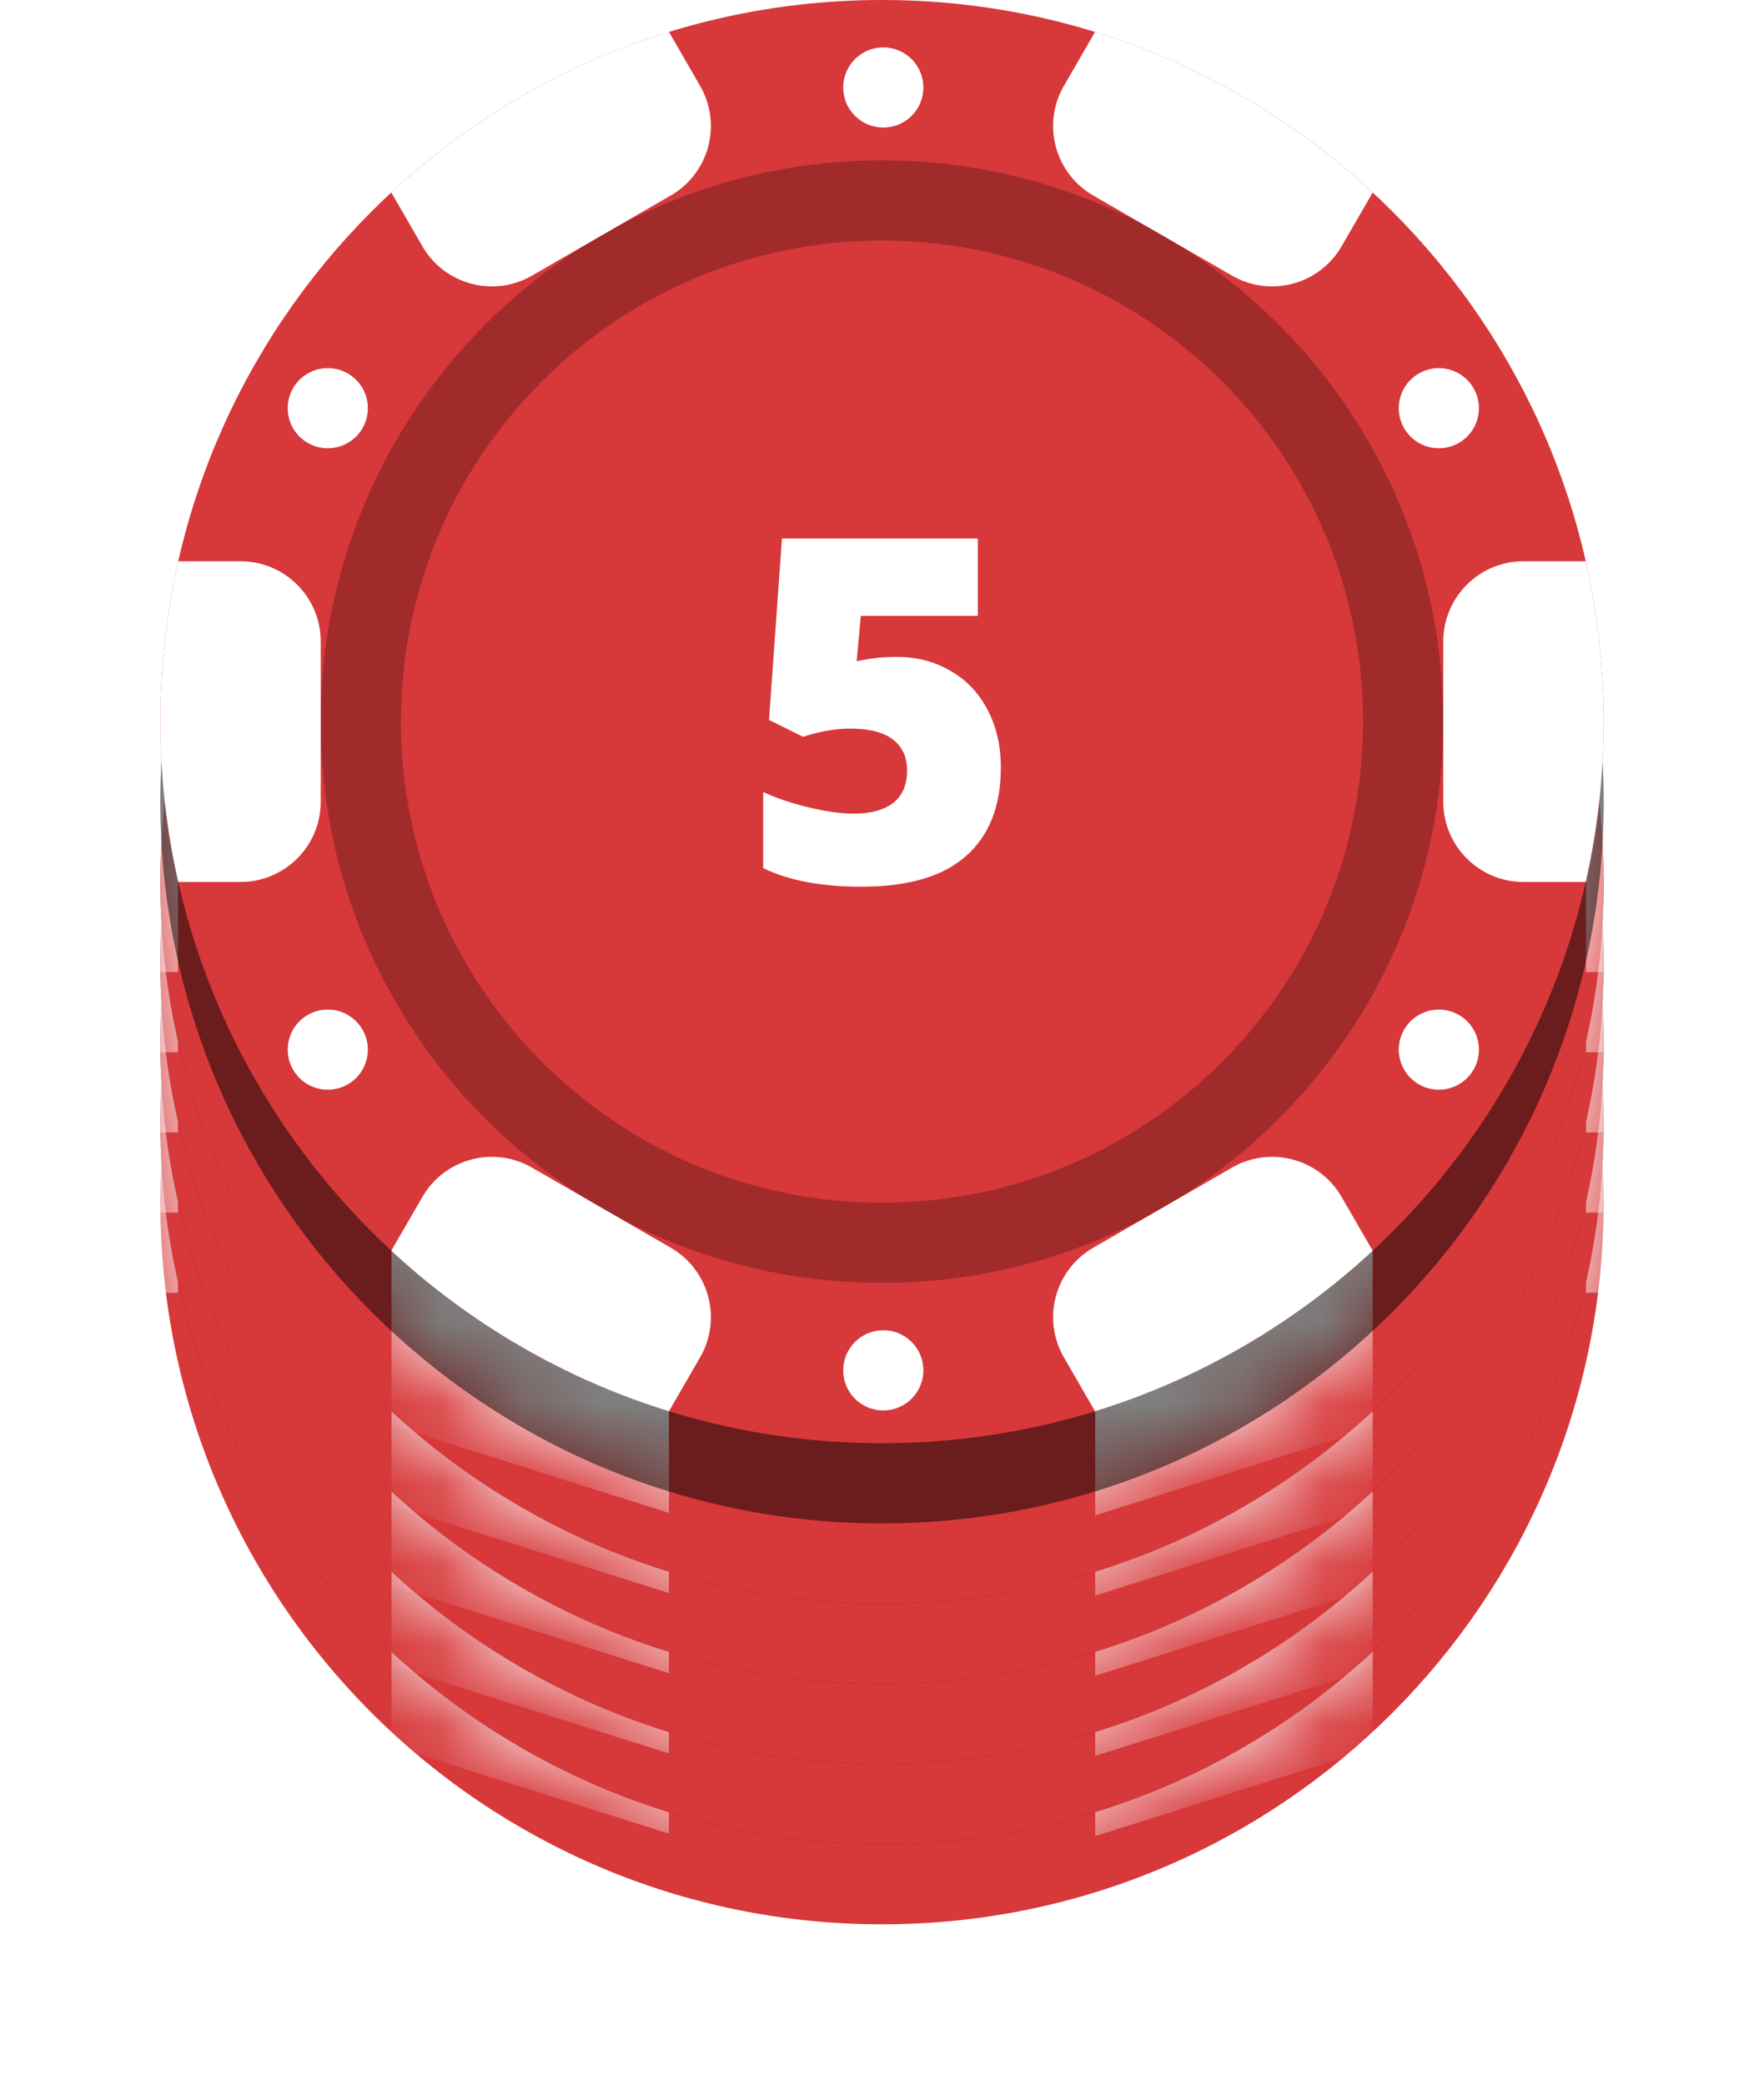 <svg width="22" height="26" viewBox="0 0 22 26" fill="none" xmlns="http://www.w3.org/2000/svg">
<g filter="url(#filter0_d)">
<path fill-rule="evenodd" clip-rule="evenodd" d="M11 23C15.971 23 20 18.971 20 14C20 9.029 15.971 5 11 5C6.029 5 2 9.029 2 14C2 18.971 6.029 23 11 23Z" fill="#D7383A"/>
</g>
<mask id="mask0" mask-type="alpha" maskUnits="userSpaceOnUse" x="2" y="5" width="18" height="18">
<path fill-rule="evenodd" clip-rule="evenodd" d="M11 23C15.971 23 20 18.971 20 14C20 9.029 15.971 5 11 5C6.029 5 2 9.029 2 14C2 18.971 6.029 23 11 23Z" fill="white"/>
</mask>
<g mask="url(#mask0)">
<path fill-rule="evenodd" clip-rule="evenodd" d="M2 13H2.22V16.124H2V13Z" fill="white"/>
<path fill-rule="evenodd" clip-rule="evenodd" d="M20 13H19.78V16.124H20V13Z" fill="white"/>
<path fill-rule="evenodd" clip-rule="evenodd" d="M4.882 19L8.343 20.094V22.869L4.882 21.775V19Z" fill="white"/>
<path fill-rule="evenodd" clip-rule="evenodd" d="M17.12 19.031L13.659 20.125V22.9L17.12 21.806V19.031Z" fill="white"/>
</g>
<path fill-rule="evenodd" clip-rule="evenodd" d="M11 23C15.971 23 20 18.971 20 14C20 9.029 15.971 5 11 5C6.029 5 2 9.029 2 14C2 18.971 6.029 23 11 23Z" fill="black" fill-opacity="0.5"/>
<mask id="mask1" mask-type="alpha" maskUnits="userSpaceOnUse" x="2" y="5" width="18" height="18">
<path fill-rule="evenodd" clip-rule="evenodd" d="M11 23C15.971 23 20 18.971 20 14C20 9.029 15.971 5 11 5C6.029 5 2 9.029 2 14C2 18.971 6.029 23 11 23Z" fill="white"/>
</mask>
<g mask="url(#mask1)">
</g>
<path fill-rule="evenodd" clip-rule="evenodd" d="M11 22C15.971 22 20 17.971 20 13C20 8.029 15.971 4 11 4C6.029 4 2 8.029 2 13C2 17.971 6.029 22 11 22Z" fill="#D7383A"/>
<path fill-rule="evenodd" clip-rule="evenodd" d="M11 20C14.866 20 18 16.866 18 13C18 9.134 14.866 6 11 6C7.134 6 4 9.134 4 13C4 16.866 7.134 20 11 20Z" fill="#D7383A"/>
<path fill-rule="evenodd" clip-rule="evenodd" d="M11 20C14.866 20 18 16.866 18 13C18 9.134 14.866 6 11 6C7.134 6 4 9.134 4 13C4 16.866 7.134 20 11 20Z" fill="black" fill-opacity="0.25"/>
<path fill-rule="evenodd" clip-rule="evenodd" d="M11 19C14.314 19 17 16.314 17 13C17 9.686 14.314 7 11 7C7.686 7 5 9.686 5 13C5 16.314 7.686 19 11 19Z" fill="#D7383A"/>
<path fill-rule="evenodd" clip-rule="evenodd" d="M17.12 6.401C16.142 5.494 14.963 4.801 13.657 4.398L13.268 5.072C12.992 5.55 13.156 6.162 13.634 6.438L15.366 7.438C15.844 7.714 16.456 7.55 16.732 7.072L17.12 6.401ZM4.88 6.401C5.858 5.494 7.037 4.801 8.343 4.398L8.732 5.072C9.008 5.55 8.844 6.162 8.366 6.438L6.634 7.438C6.156 7.714 5.544 7.55 5.268 7.072L4.88 6.401ZM2.223 15C2.077 14.357 2 13.687 2 13C2 12.312 2.077 11.643 2.223 11H3C3.552 11 4 11.448 4 12V14C4 14.552 3.552 15 3 15H2.223ZM8.343 21.601C7.037 21.198 5.858 20.506 4.88 19.599L5.268 18.928C5.544 18.45 6.156 18.286 6.634 18.562L8.366 19.562C8.844 19.838 9.008 20.45 8.732 20.928L8.343 21.601ZM17.12 19.599C16.142 20.506 14.963 21.198 13.657 21.601L13.268 20.928C12.992 20.45 13.156 19.838 13.634 19.562L15.366 18.562C15.844 18.286 16.456 18.45 16.732 18.928L17.12 19.599ZM19.777 11C19.923 11.643 20 12.312 20 13C20 13.687 19.923 14.357 19.777 15H19C18.448 15 18 14.552 18 14V12C18 11.448 18.448 11 19 11H19.777ZM11.016 5.591C11.293 5.591 11.516 5.367 11.516 5.091C11.516 4.815 11.293 4.591 11.016 4.591C10.74 4.591 10.516 4.815 10.516 5.091C10.516 5.367 10.74 5.591 11.016 5.591ZM11.516 21.091C11.516 21.367 11.293 21.591 11.016 21.591C10.74 21.591 10.516 21.367 10.516 21.091C10.516 20.815 10.74 20.591 11.016 20.591C11.293 20.591 11.516 20.815 11.516 21.091ZM17.512 9.341C17.65 9.58 17.956 9.662 18.195 9.524C18.434 9.386 18.516 9.08 18.378 8.841C18.239 8.602 17.934 8.52 17.695 8.658C17.456 8.796 17.373 9.102 17.512 9.341ZM4.338 17.524C4.099 17.662 3.793 17.58 3.655 17.341C3.517 17.102 3.599 16.796 3.838 16.658C4.077 16.52 4.383 16.602 4.521 16.841C4.659 17.08 4.577 17.386 4.338 17.524ZM17.512 16.841C17.373 17.08 17.456 17.386 17.695 17.524C17.934 17.662 18.239 17.58 18.378 17.341C18.516 17.102 18.434 16.796 18.195 16.658C17.956 16.52 17.65 16.602 17.512 16.841ZM3.838 9.524C3.599 9.386 3.517 9.08 3.655 8.841C3.793 8.602 4.099 8.52 4.338 8.658C4.577 8.796 4.659 9.102 4.521 9.341C4.383 9.58 4.077 9.662 3.838 9.524Z" fill="white"/>
<g filter="url(#filter1_d)">
<path fill-rule="evenodd" clip-rule="evenodd" d="M11 22C15.971 22 20 17.971 20 13C20 8.029 15.971 4 11 4C6.029 4 2 8.029 2 13C2 17.971 6.029 22 11 22Z" fill="#D7383A"/>
</g>
<mask id="mask2" mask-type="alpha" maskUnits="userSpaceOnUse" x="2" y="4" width="18" height="18">
<path fill-rule="evenodd" clip-rule="evenodd" d="M11 22C15.971 22 20 17.971 20 13C20 8.029 15.971 4 11 4C6.029 4 2 8.029 2 13C2 17.971 6.029 22 11 22Z" fill="white"/>
</mask>
<g mask="url(#mask2)">
<path fill-rule="evenodd" clip-rule="evenodd" d="M2 12H2.22V15.124H2V12Z" fill="white"/>
<path fill-rule="evenodd" clip-rule="evenodd" d="M20 12H19.78V15.124H20V12Z" fill="white"/>
<path fill-rule="evenodd" clip-rule="evenodd" d="M4.882 18L8.343 19.094V21.869L4.882 20.775V18Z" fill="white"/>
<path fill-rule="evenodd" clip-rule="evenodd" d="M17.12 18.031L13.659 19.125V21.9L17.12 20.806V18.031Z" fill="white"/>
</g>
<path fill-rule="evenodd" clip-rule="evenodd" d="M11 22C15.971 22 20 17.971 20 13C20 8.029 15.971 4 11 4C6.029 4 2 8.029 2 13C2 17.971 6.029 22 11 22Z" fill="black" fill-opacity="0.5"/>
<mask id="mask3" mask-type="alpha" maskUnits="userSpaceOnUse" x="2" y="4" width="18" height="18">
<path fill-rule="evenodd" clip-rule="evenodd" d="M11 22C15.971 22 20 17.971 20 13C20 8.029 15.971 4 11 4C6.029 4 2 8.029 2 13C2 17.971 6.029 22 11 22Z" fill="white"/>
</mask>
<g mask="url(#mask3)">
</g>
<path fill-rule="evenodd" clip-rule="evenodd" d="M11 21C15.971 21 20 16.971 20 12C20 7.029 15.971 3 11 3C6.029 3 2 7.029 2 12C2 16.971 6.029 21 11 21Z" fill="#D7383A"/>
<path fill-rule="evenodd" clip-rule="evenodd" d="M11 19C14.866 19 18 15.866 18 12C18 8.134 14.866 5 11 5C7.134 5 4 8.134 4 12C4 15.866 7.134 19 11 19Z" fill="#D7383A"/>
<path fill-rule="evenodd" clip-rule="evenodd" d="M11 19C14.866 19 18 15.866 18 12C18 8.134 14.866 5 11 5C7.134 5 4 8.134 4 12C4 15.866 7.134 19 11 19Z" fill="black" fill-opacity="0.25"/>
<path fill-rule="evenodd" clip-rule="evenodd" d="M11 18C14.314 18 17 15.314 17 12C17 8.686 14.314 6 11 6C7.686 6 5 8.686 5 12C5 15.314 7.686 18 11 18Z" fill="#D7383A"/>
<path fill-rule="evenodd" clip-rule="evenodd" d="M17.12 5.401C16.142 4.494 14.963 3.801 13.657 3.398L13.268 4.072C12.992 4.55 13.156 5.162 13.634 5.438L15.366 6.438C15.844 6.714 16.456 6.55 16.732 6.072L17.12 5.401ZM4.88 5.401C5.858 4.494 7.037 3.801 8.343 3.398L8.732 4.072C9.008 4.55 8.844 5.162 8.366 5.438L6.634 6.438C6.156 6.714 5.544 6.55 5.268 6.072L4.88 5.401ZM2.223 14C2.077 13.357 2 12.687 2 12C2 11.312 2.077 10.643 2.223 10H3C3.552 10 4 10.448 4 11V13C4 13.552 3.552 14 3 14H2.223ZM8.343 20.601C7.037 20.198 5.858 19.506 4.88 18.599L5.268 17.928C5.544 17.45 6.156 17.286 6.634 17.562L8.366 18.562C8.844 18.838 9.008 19.45 8.732 19.928L8.343 20.601ZM17.12 18.599C16.142 19.506 14.963 20.198 13.657 20.601L13.268 19.928C12.992 19.45 13.156 18.838 13.634 18.562L15.366 17.562C15.844 17.286 16.456 17.45 16.732 17.928L17.12 18.599ZM19.777 10C19.923 10.643 20 11.312 20 12C20 12.687 19.923 13.357 19.777 14H19C18.448 14 18 13.552 18 13V11C18 10.448 18.448 10 19 10H19.777ZM11.016 4.591C11.293 4.591 11.516 4.367 11.516 4.091C11.516 3.815 11.293 3.591 11.016 3.591C10.74 3.591 10.516 3.815 10.516 4.091C10.516 4.367 10.74 4.591 11.016 4.591ZM11.516 20.091C11.516 20.367 11.293 20.591 11.016 20.591C10.74 20.591 10.516 20.367 10.516 20.091C10.516 19.815 10.74 19.591 11.016 19.591C11.293 19.591 11.516 19.815 11.516 20.091ZM17.512 8.341C17.65 8.58 17.956 8.662 18.195 8.524C18.434 8.386 18.516 8.08 18.378 7.841C18.239 7.602 17.934 7.52 17.695 7.658C17.456 7.796 17.373 8.102 17.512 8.341ZM4.338 16.524C4.099 16.662 3.793 16.58 3.655 16.341C3.517 16.102 3.599 15.796 3.838 15.658C4.077 15.52 4.383 15.602 4.521 15.841C4.659 16.08 4.577 16.386 4.338 16.524ZM17.512 15.841C17.373 16.08 17.456 16.386 17.695 16.524C17.934 16.662 18.239 16.58 18.378 16.341C18.516 16.102 18.434 15.796 18.195 15.658C17.956 15.52 17.65 15.602 17.512 15.841ZM3.838 8.524C3.599 8.386 3.517 8.08 3.655 7.841C3.793 7.602 4.099 7.52 4.338 7.658C4.577 7.796 4.659 8.102 4.521 8.341C4.383 8.58 4.077 8.662 3.838 8.524Z" fill="white"/>
<g filter="url(#filter2_d)">
<path fill-rule="evenodd" clip-rule="evenodd" d="M11 21C15.971 21 20 16.971 20 12C20 7.029 15.971 3 11 3C6.029 3 2 7.029 2 12C2 16.971 6.029 21 11 21Z" fill="#D7383A"/>
</g>
<mask id="mask4" mask-type="alpha" maskUnits="userSpaceOnUse" x="2" y="3" width="18" height="18">
<path fill-rule="evenodd" clip-rule="evenodd" d="M11 21C15.971 21 20 16.971 20 12C20 7.029 15.971 3 11 3C6.029 3 2 7.029 2 12C2 16.971 6.029 21 11 21Z" fill="white"/>
</mask>
<g mask="url(#mask4)">
<path fill-rule="evenodd" clip-rule="evenodd" d="M2 11H2.22V14.124H2V11Z" fill="white"/>
<path fill-rule="evenodd" clip-rule="evenodd" d="M20 11H19.78V14.124H20V11Z" fill="white"/>
<path fill-rule="evenodd" clip-rule="evenodd" d="M4.882 17L8.343 18.094V20.869L4.882 19.775V17Z" fill="white"/>
<path fill-rule="evenodd" clip-rule="evenodd" d="M17.12 17.031L13.659 18.125V20.9L17.12 19.806V17.031Z" fill="white"/>
</g>
<path fill-rule="evenodd" clip-rule="evenodd" d="M11 21C15.971 21 20 16.971 20 12C20 7.029 15.971 3 11 3C6.029 3 2 7.029 2 12C2 16.971 6.029 21 11 21Z" fill="black" fill-opacity="0.5"/>
<mask id="mask5" mask-type="alpha" maskUnits="userSpaceOnUse" x="2" y="3" width="18" height="18">
<path fill-rule="evenodd" clip-rule="evenodd" d="M11 21C15.971 21 20 16.971 20 12C20 7.029 15.971 3 11 3C6.029 3 2 7.029 2 12C2 16.971 6.029 21 11 21Z" fill="white"/>
</mask>
<g mask="url(#mask5)">
</g>
<path fill-rule="evenodd" clip-rule="evenodd" d="M11 20C15.971 20 20 15.971 20 11C20 6.029 15.971 2 11 2C6.029 2 2 6.029 2 11C2 15.971 6.029 20 11 20Z" fill="#D7383A"/>
<path fill-rule="evenodd" clip-rule="evenodd" d="M11 18C14.866 18 18 14.866 18 11C18 7.134 14.866 4 11 4C7.134 4 4 7.134 4 11C4 14.866 7.134 18 11 18Z" fill="#D7383A"/>
<path fill-rule="evenodd" clip-rule="evenodd" d="M11 18C14.866 18 18 14.866 18 11C18 7.134 14.866 4 11 4C7.134 4 4 7.134 4 11C4 14.866 7.134 18 11 18Z" fill="black" fill-opacity="0.25"/>
<path fill-rule="evenodd" clip-rule="evenodd" d="M11 17C14.314 17 17 14.314 17 11C17 7.686 14.314 5 11 5C7.686 5 5 7.686 5 11C5 14.314 7.686 17 11 17Z" fill="#D7383A"/>
<path fill-rule="evenodd" clip-rule="evenodd" d="M17.12 4.401C16.142 3.494 14.963 2.801 13.657 2.398L13.268 3.072C12.992 3.55 13.156 4.162 13.634 4.438L15.366 5.438C15.844 5.714 16.456 5.55 16.732 5.072L17.12 4.401ZM4.88 4.401C5.858 3.494 7.037 2.801 8.343 2.398L8.732 3.072C9.008 3.55 8.844 4.162 8.366 4.438L6.634 5.438C6.156 5.714 5.544 5.55 5.268 5.072L4.88 4.401ZM2.223 13C2.077 12.357 2 11.687 2 11C2 10.312 2.077 9.643 2.223 9H3C3.552 9 4 9.448 4 10V12C4 12.552 3.552 13 3 13H2.223ZM8.343 19.601C7.037 19.198 5.858 18.506 4.88 17.599L5.268 16.928C5.544 16.45 6.156 16.286 6.634 16.562L8.366 17.562C8.844 17.838 9.008 18.45 8.732 18.928L8.343 19.601ZM17.12 17.599C16.142 18.506 14.963 19.198 13.657 19.601L13.268 18.928C12.992 18.45 13.156 17.838 13.634 17.562L15.366 16.562C15.844 16.286 16.456 16.45 16.732 16.928L17.12 17.599ZM19.777 9C19.923 9.643 20 10.312 20 11C20 11.687 19.923 12.357 19.777 13H19C18.448 13 18 12.552 18 12V10C18 9.448 18.448 9 19 9H19.777ZM11.016 3.591C11.293 3.591 11.516 3.367 11.516 3.091C11.516 2.815 11.293 2.591 11.016 2.591C10.74 2.591 10.516 2.815 10.516 3.091C10.516 3.367 10.74 3.591 11.016 3.591ZM11.516 19.091C11.516 19.367 11.293 19.591 11.016 19.591C10.74 19.591 10.516 19.367 10.516 19.091C10.516 18.815 10.74 18.591 11.016 18.591C11.293 18.591 11.516 18.815 11.516 19.091ZM17.512 7.341C17.65 7.58 17.956 7.662 18.195 7.524C18.434 7.386 18.516 7.08 18.378 6.841C18.239 6.602 17.934 6.52 17.695 6.658C17.456 6.796 17.373 7.102 17.512 7.341ZM4.338 15.524C4.099 15.662 3.793 15.58 3.655 15.341C3.517 15.102 3.599 14.796 3.838 14.658C4.077 14.52 4.383 14.602 4.521 14.841C4.659 15.08 4.577 15.386 4.338 15.524ZM17.512 14.841C17.373 15.08 17.456 15.386 17.695 15.524C17.934 15.662 18.239 15.58 18.378 15.341C18.516 15.102 18.434 14.796 18.195 14.658C17.956 14.52 17.65 14.602 17.512 14.841ZM3.838 7.524C3.599 7.386 3.517 7.08 3.655 6.841C3.793 6.602 4.099 6.52 4.338 6.658C4.577 6.796 4.659 7.102 4.521 7.341C4.383 7.58 4.077 7.662 3.838 7.524Z" fill="white"/>
<g filter="url(#filter3_d)">
<path fill-rule="evenodd" clip-rule="evenodd" d="M11 20C15.971 20 20 15.971 20 11C20 6.029 15.971 2 11 2C6.029 2 2 6.029 2 11C2 15.971 6.029 20 11 20Z" fill="#D7383A"/>
</g>
<mask id="mask6" mask-type="alpha" maskUnits="userSpaceOnUse" x="2" y="2" width="18" height="18">
<path fill-rule="evenodd" clip-rule="evenodd" d="M11 20C15.971 20 20 15.971 20 11C20 6.029 15.971 2 11 2C6.029 2 2 6.029 2 11C2 15.971 6.029 20 11 20Z" fill="white"/>
</mask>
<g mask="url(#mask6)">
<path fill-rule="evenodd" clip-rule="evenodd" d="M2 10H2.22V13.124H2V10Z" fill="white"/>
<path fill-rule="evenodd" clip-rule="evenodd" d="M20 10H19.78V13.124H20V10Z" fill="white"/>
<path fill-rule="evenodd" clip-rule="evenodd" d="M4.882 16L8.343 17.094V19.869L4.882 18.775V16Z" fill="white"/>
<path fill-rule="evenodd" clip-rule="evenodd" d="M17.12 16.031L13.659 17.125V19.9L17.12 18.806V16.031Z" fill="white"/>
</g>
<path fill-rule="evenodd" clip-rule="evenodd" d="M11 20C15.971 20 20 15.971 20 11C20 6.029 15.971 2 11 2C6.029 2 2 6.029 2 11C2 15.971 6.029 20 11 20Z" fill="black" fill-opacity="0.5"/>
<mask id="mask7" mask-type="alpha" maskUnits="userSpaceOnUse" x="2" y="2" width="18" height="18">
<path fill-rule="evenodd" clip-rule="evenodd" d="M11 20C15.971 20 20 15.971 20 11C20 6.029 15.971 2 11 2C6.029 2 2 6.029 2 11C2 15.971 6.029 20 11 20Z" fill="white"/>
</mask>
<g mask="url(#mask7)">
</g>
<path fill-rule="evenodd" clip-rule="evenodd" d="M11 19C15.971 19 20 14.971 20 10C20 5.029 15.971 1 11 1C6.029 1 2 5.029 2 10C2 14.971 6.029 19 11 19Z" fill="#D7383A"/>
<path fill-rule="evenodd" clip-rule="evenodd" d="M11 17C14.866 17 18 13.866 18 10C18 6.134 14.866 3 11 3C7.134 3 4 6.134 4 10C4 13.866 7.134 17 11 17Z" fill="#D7383A"/>
<path fill-rule="evenodd" clip-rule="evenodd" d="M11 17C14.866 17 18 13.866 18 10C18 6.134 14.866 3 11 3C7.134 3 4 6.134 4 10C4 13.866 7.134 17 11 17Z" fill="black" fill-opacity="0.25"/>
<path fill-rule="evenodd" clip-rule="evenodd" d="M11 16C14.314 16 17 13.314 17 10C17 6.686 14.314 4 11 4C7.686 4 5 6.686 5 10C5 13.314 7.686 16 11 16Z" fill="#D7383A"/>
<path fill-rule="evenodd" clip-rule="evenodd" d="M17.12 3.401C16.142 2.494 14.963 1.801 13.657 1.398L13.268 2.072C12.992 2.55 13.156 3.162 13.634 3.438L15.366 4.438C15.844 4.714 16.456 4.55 16.732 4.072L17.12 3.401ZM4.88 3.401C5.858 2.494 7.037 1.801 8.343 1.398L8.732 2.072C9.008 2.55 8.844 3.162 8.366 3.438L6.634 4.438C6.156 4.714 5.544 4.55 5.268 4.072L4.88 3.401ZM2.223 12C2.077 11.357 2 10.687 2 10C2 9.313 2.077 8.643 2.223 8H3C3.552 8 4 8.448 4 9V11C4 11.552 3.552 12 3 12H2.223ZM8.343 18.601C7.037 18.198 5.858 17.506 4.88 16.599L5.268 15.928C5.544 15.45 6.156 15.286 6.634 15.562L8.366 16.562C8.844 16.838 9.008 17.45 8.732 17.928L8.343 18.601ZM17.12 16.599C16.142 17.506 14.963 18.198 13.657 18.601L13.268 17.928C12.992 17.45 13.156 16.838 13.634 16.562L15.366 15.562C15.844 15.286 16.456 15.45 16.732 15.928L17.12 16.599ZM19.777 8C19.923 8.643 20 9.313 20 10C20 10.687 19.923 11.357 19.777 12H19C18.448 12 18 11.552 18 11V9C18 8.448 18.448 8 19 8H19.777ZM11.016 2.591C11.293 2.591 11.516 2.367 11.516 2.091C11.516 1.815 11.293 1.591 11.016 1.591C10.74 1.591 10.516 1.815 10.516 2.091C10.516 2.367 10.74 2.591 11.016 2.591ZM11.516 18.091C11.516 18.367 11.293 18.591 11.016 18.591C10.74 18.591 10.516 18.367 10.516 18.091C10.516 17.815 10.74 17.591 11.016 17.591C11.293 17.591 11.516 17.815 11.516 18.091ZM17.512 6.341C17.65 6.58 17.956 6.662 18.195 6.524C18.434 6.386 18.516 6.08 18.378 5.841C18.239 5.602 17.934 5.52 17.695 5.658C17.456 5.796 17.373 6.102 17.512 6.341ZM4.338 14.524C4.099 14.662 3.793 14.58 3.655 14.341C3.517 14.102 3.599 13.796 3.838 13.658C4.077 13.52 4.383 13.602 4.521 13.841C4.659 14.08 4.577 14.386 4.338 14.524ZM17.512 13.841C17.373 14.08 17.456 14.386 17.695 14.524C17.934 14.662 18.239 14.58 18.378 14.341C18.516 14.102 18.434 13.796 18.195 13.658C17.956 13.52 17.65 13.602 17.512 13.841ZM3.838 6.524C3.599 6.386 3.517 6.08 3.655 5.841C3.793 5.602 4.099 5.52 4.338 5.658C4.577 5.796 4.659 6.102 4.521 6.341C4.383 6.58 4.077 6.662 3.838 6.524Z" fill="white"/>
<g filter="url(#filter4_d)">
<path fill-rule="evenodd" clip-rule="evenodd" d="M11 19C15.971 19 20 14.971 20 10C20 5.029 15.971 1 11 1C6.029 1 2 5.029 2 10C2 14.971 6.029 19 11 19Z" fill="#D7383A"/>
</g>
<mask id="mask8" mask-type="alpha" maskUnits="userSpaceOnUse" x="2" y="1" width="18" height="18">
<path fill-rule="evenodd" clip-rule="evenodd" d="M11 19C15.971 19 20 14.971 20 10C20 5.029 15.971 1 11 1C6.029 1 2 5.029 2 10C2 14.971 6.029 19 11 19Z" fill="white"/>
</mask>
<g mask="url(#mask8)">
<path fill-rule="evenodd" clip-rule="evenodd" d="M2 9H2.22V12.124H2V9Z" fill="white"/>
<path fill-rule="evenodd" clip-rule="evenodd" d="M20 9H19.78V12.124H20V9Z" fill="white"/>
<path fill-rule="evenodd" clip-rule="evenodd" d="M4.882 15L8.343 16.094V18.869L4.882 17.775V15Z" fill="white"/>
<path fill-rule="evenodd" clip-rule="evenodd" d="M17.12 15.031L13.659 16.125V18.9L17.12 17.806V15.031Z" fill="white"/>
</g>
<path fill-rule="evenodd" clip-rule="evenodd" d="M11 19C15.971 19 20 14.971 20 10C20 5.029 15.971 1 11 1C6.029 1 2 5.029 2 10C2 14.971 6.029 19 11 19Z" fill="black" fill-opacity="0.5"/>
<mask id="mask9" mask-type="alpha" maskUnits="userSpaceOnUse" x="2" y="1" width="18" height="18">
<path fill-rule="evenodd" clip-rule="evenodd" d="M11 19C15.971 19 20 14.971 20 10C20 5.029 15.971 1 11 1C6.029 1 2 5.029 2 10C2 14.971 6.029 19 11 19Z" fill="white"/>
</mask>
<g mask="url(#mask9)">
</g>
<path fill-rule="evenodd" clip-rule="evenodd" d="M11 18C15.971 18 20 13.971 20 9C20 4.029 15.971 0 11 0C6.029 0 2 4.029 2 9C2 13.971 6.029 18 11 18Z" fill="#D7383A"/>
<path fill-rule="evenodd" clip-rule="evenodd" d="M11 16C14.866 16 18 12.866 18 9C18 5.134 14.866 2 11 2C7.134 2 4 5.134 4 9C4 12.866 7.134 16 11 16Z" fill="#D7383A"/>
<path fill-rule="evenodd" clip-rule="evenodd" d="M11 16C14.866 16 18 12.866 18 9C18 5.134 14.866 2 11 2C7.134 2 4 5.134 4 9C4 12.866 7.134 16 11 16Z" fill="black" fill-opacity="0.25"/>
<path fill-rule="evenodd" clip-rule="evenodd" d="M11 15C14.314 15 17 12.314 17 9C17 5.686 14.314 3 11 3C7.686 3 5 5.686 5 9C5 12.314 7.686 15 11 15Z" fill="#D7383A"/>
<path fill-rule="evenodd" clip-rule="evenodd" d="M17.12 2.401C16.142 1.494 14.963 0.801 13.657 0.398L13.268 1.072C12.992 1.55 13.156 2.162 13.634 2.438L15.366 3.438C15.844 3.714 16.456 3.55 16.732 3.072L17.12 2.401ZM4.88 2.401C5.858 1.494 7.037 0.801 8.343 0.398L8.732 1.072C9.008 1.55 8.844 2.162 8.366 2.438L6.634 3.438C6.156 3.714 5.544 3.55 5.268 3.072L4.88 2.401ZM2.223 11C2.077 10.357 2 9.687 2 9C2 8.313 2.077 7.643 2.223 7H3C3.552 7 4 7.448 4 8V10C4 10.552 3.552 11 3 11H2.223ZM8.343 17.601C7.037 17.198 5.858 16.506 4.88 15.599L5.268 14.928C5.544 14.45 6.156 14.286 6.634 14.562L8.366 15.562C8.844 15.838 9.008 16.45 8.732 16.928L8.343 17.601ZM17.12 15.599C16.142 16.506 14.963 17.198 13.657 17.601L13.268 16.928C12.992 16.45 13.156 15.838 13.634 15.562L15.366 14.562C15.844 14.286 16.456 14.45 16.732 14.928L17.12 15.599ZM19.777 7C19.923 7.643 20 8.313 20 9C20 9.687 19.923 10.357 19.777 11H19C18.448 11 18 10.552 18 10V8C18 7.448 18.448 7 19 7H19.777ZM11.016 1.591C11.293 1.591 11.516 1.367 11.516 1.091C11.516 0.815 11.293 0.591 11.016 0.591C10.74 0.591 10.516 0.815 10.516 1.091C10.516 1.367 10.74 1.591 11.016 1.591ZM11.516 17.091C11.516 17.367 11.293 17.591 11.016 17.591C10.74 17.591 10.516 17.367 10.516 17.091C10.516 16.815 10.74 16.591 11.016 16.591C11.293 16.591 11.516 16.815 11.516 17.091ZM17.512 5.341C17.65 5.58 17.956 5.662 18.195 5.524C18.434 5.386 18.516 5.08 18.378 4.841C18.239 4.602 17.934 4.52 17.695 4.658C17.456 4.796 17.373 5.102 17.512 5.341ZM4.338 13.524C4.099 13.662 3.793 13.58 3.655 13.341C3.517 13.102 3.599 12.796 3.838 12.658C4.077 12.52 4.383 12.602 4.521 12.841C4.659 13.08 4.577 13.386 4.338 13.524ZM17.512 12.841C17.373 13.08 17.456 13.386 17.695 13.524C17.934 13.662 18.239 13.58 18.378 13.341C18.516 13.102 18.434 12.796 18.195 12.658C17.956 12.52 17.65 12.602 17.512 12.841ZM3.838 5.524C3.599 5.386 3.517 5.08 3.655 4.841C3.793 4.602 4.099 4.52 4.338 4.658C4.577 4.796 4.659 5.102 4.521 5.341C4.383 5.58 4.077 5.662 3.838 5.524Z" fill="white"/>
<path d="M11.188 8.193C11.434 8.193 11.655 8.251 11.852 8.366C12.052 8.479 12.206 8.641 12.315 8.85C12.427 9.059 12.482 9.3 12.482 9.573C12.482 10.052 12.338 10.419 12.049 10.675C11.762 10.931 11.326 11.059 10.742 11.059C10.242 11.059 9.834 10.981 9.518 10.827V9.878C9.688 9.956 9.879 10.021 10.092 10.071C10.307 10.122 10.491 10.148 10.646 10.148C10.86 10.148 11.025 10.102 11.141 10.013C11.256 9.921 11.313 9.786 11.313 9.608C11.313 9.444 11.255 9.316 11.138 9.225C11.021 9.133 10.843 9.087 10.604 9.087C10.423 9.087 10.227 9.121 10.016 9.189L9.591 8.979L9.752 6.717H12.195V7.681H10.736L10.684 8.246C10.836 8.217 10.944 8.201 11.009 8.199C11.073 8.195 11.133 8.193 11.188 8.193Z" fill="white"/>
<defs>
<filter id="filter0_d" x="0" y="4" width="22" height="22" filterUnits="userSpaceOnUse" color-interpolation-filters="sRGB">
<feFlood flood-opacity="0" result="BackgroundImageFix"/>
<feColorMatrix in="SourceAlpha" type="matrix" values="0 0 0 0 0 0 0 0 0 0 0 0 0 0 0 0 0 0 127 0"/>
<feOffset dy="1"/>
<feGaussianBlur stdDeviation="1"/>
<feColorMatrix type="matrix" values="0 0 0 0 0.063 0 0 0 0 0.149 0 0 0 0 0.2 0 0 0 0.35 0"/>
<feBlend mode="normal" in2="BackgroundImageFix" result="effect1_dropShadow"/>
<feBlend mode="normal" in="SourceGraphic" in2="effect1_dropShadow" result="shape"/>
</filter>
<filter id="filter1_d" x="0" y="3" width="22" height="22" filterUnits="userSpaceOnUse" color-interpolation-filters="sRGB">
<feFlood flood-opacity="0" result="BackgroundImageFix"/>
<feColorMatrix in="SourceAlpha" type="matrix" values="0 0 0 0 0 0 0 0 0 0 0 0 0 0 0 0 0 0 127 0"/>
<feOffset dy="1"/>
<feGaussianBlur stdDeviation="1"/>
<feColorMatrix type="matrix" values="0 0 0 0 0.063 0 0 0 0 0.149 0 0 0 0 0.2 0 0 0 0.35 0"/>
<feBlend mode="normal" in2="BackgroundImageFix" result="effect1_dropShadow"/>
<feBlend mode="normal" in="SourceGraphic" in2="effect1_dropShadow" result="shape"/>
</filter>
<filter id="filter2_d" x="0" y="2" width="22" height="22" filterUnits="userSpaceOnUse" color-interpolation-filters="sRGB">
<feFlood flood-opacity="0" result="BackgroundImageFix"/>
<feColorMatrix in="SourceAlpha" type="matrix" values="0 0 0 0 0 0 0 0 0 0 0 0 0 0 0 0 0 0 127 0"/>
<feOffset dy="1"/>
<feGaussianBlur stdDeviation="1"/>
<feColorMatrix type="matrix" values="0 0 0 0 0.063 0 0 0 0 0.149 0 0 0 0 0.2 0 0 0 0.35 0"/>
<feBlend mode="normal" in2="BackgroundImageFix" result="effect1_dropShadow"/>
<feBlend mode="normal" in="SourceGraphic" in2="effect1_dropShadow" result="shape"/>
</filter>
<filter id="filter3_d" x="0" y="1" width="22" height="22" filterUnits="userSpaceOnUse" color-interpolation-filters="sRGB">
<feFlood flood-opacity="0" result="BackgroundImageFix"/>
<feColorMatrix in="SourceAlpha" type="matrix" values="0 0 0 0 0 0 0 0 0 0 0 0 0 0 0 0 0 0 127 0"/>
<feOffset dy="1"/>
<feGaussianBlur stdDeviation="1"/>
<feColorMatrix type="matrix" values="0 0 0 0 0.063 0 0 0 0 0.149 0 0 0 0 0.2 0 0 0 0.35 0"/>
<feBlend mode="normal" in2="BackgroundImageFix" result="effect1_dropShadow"/>
<feBlend mode="normal" in="SourceGraphic" in2="effect1_dropShadow" result="shape"/>
</filter>
<filter id="filter4_d" x="0" y="0" width="22" height="22" filterUnits="userSpaceOnUse" color-interpolation-filters="sRGB">
<feFlood flood-opacity="0" result="BackgroundImageFix"/>
<feColorMatrix in="SourceAlpha" type="matrix" values="0 0 0 0 0 0 0 0 0 0 0 0 0 0 0 0 0 0 127 0"/>
<feOffset dy="1"/>
<feGaussianBlur stdDeviation="1"/>
<feColorMatrix type="matrix" values="0 0 0 0 0.063 0 0 0 0 0.149 0 0 0 0 0.2 0 0 0 0.35 0"/>
<feBlend mode="normal" in2="BackgroundImageFix" result="effect1_dropShadow"/>
<feBlend mode="normal" in="SourceGraphic" in2="effect1_dropShadow" result="shape"/>
</filter>
</defs>
</svg>
